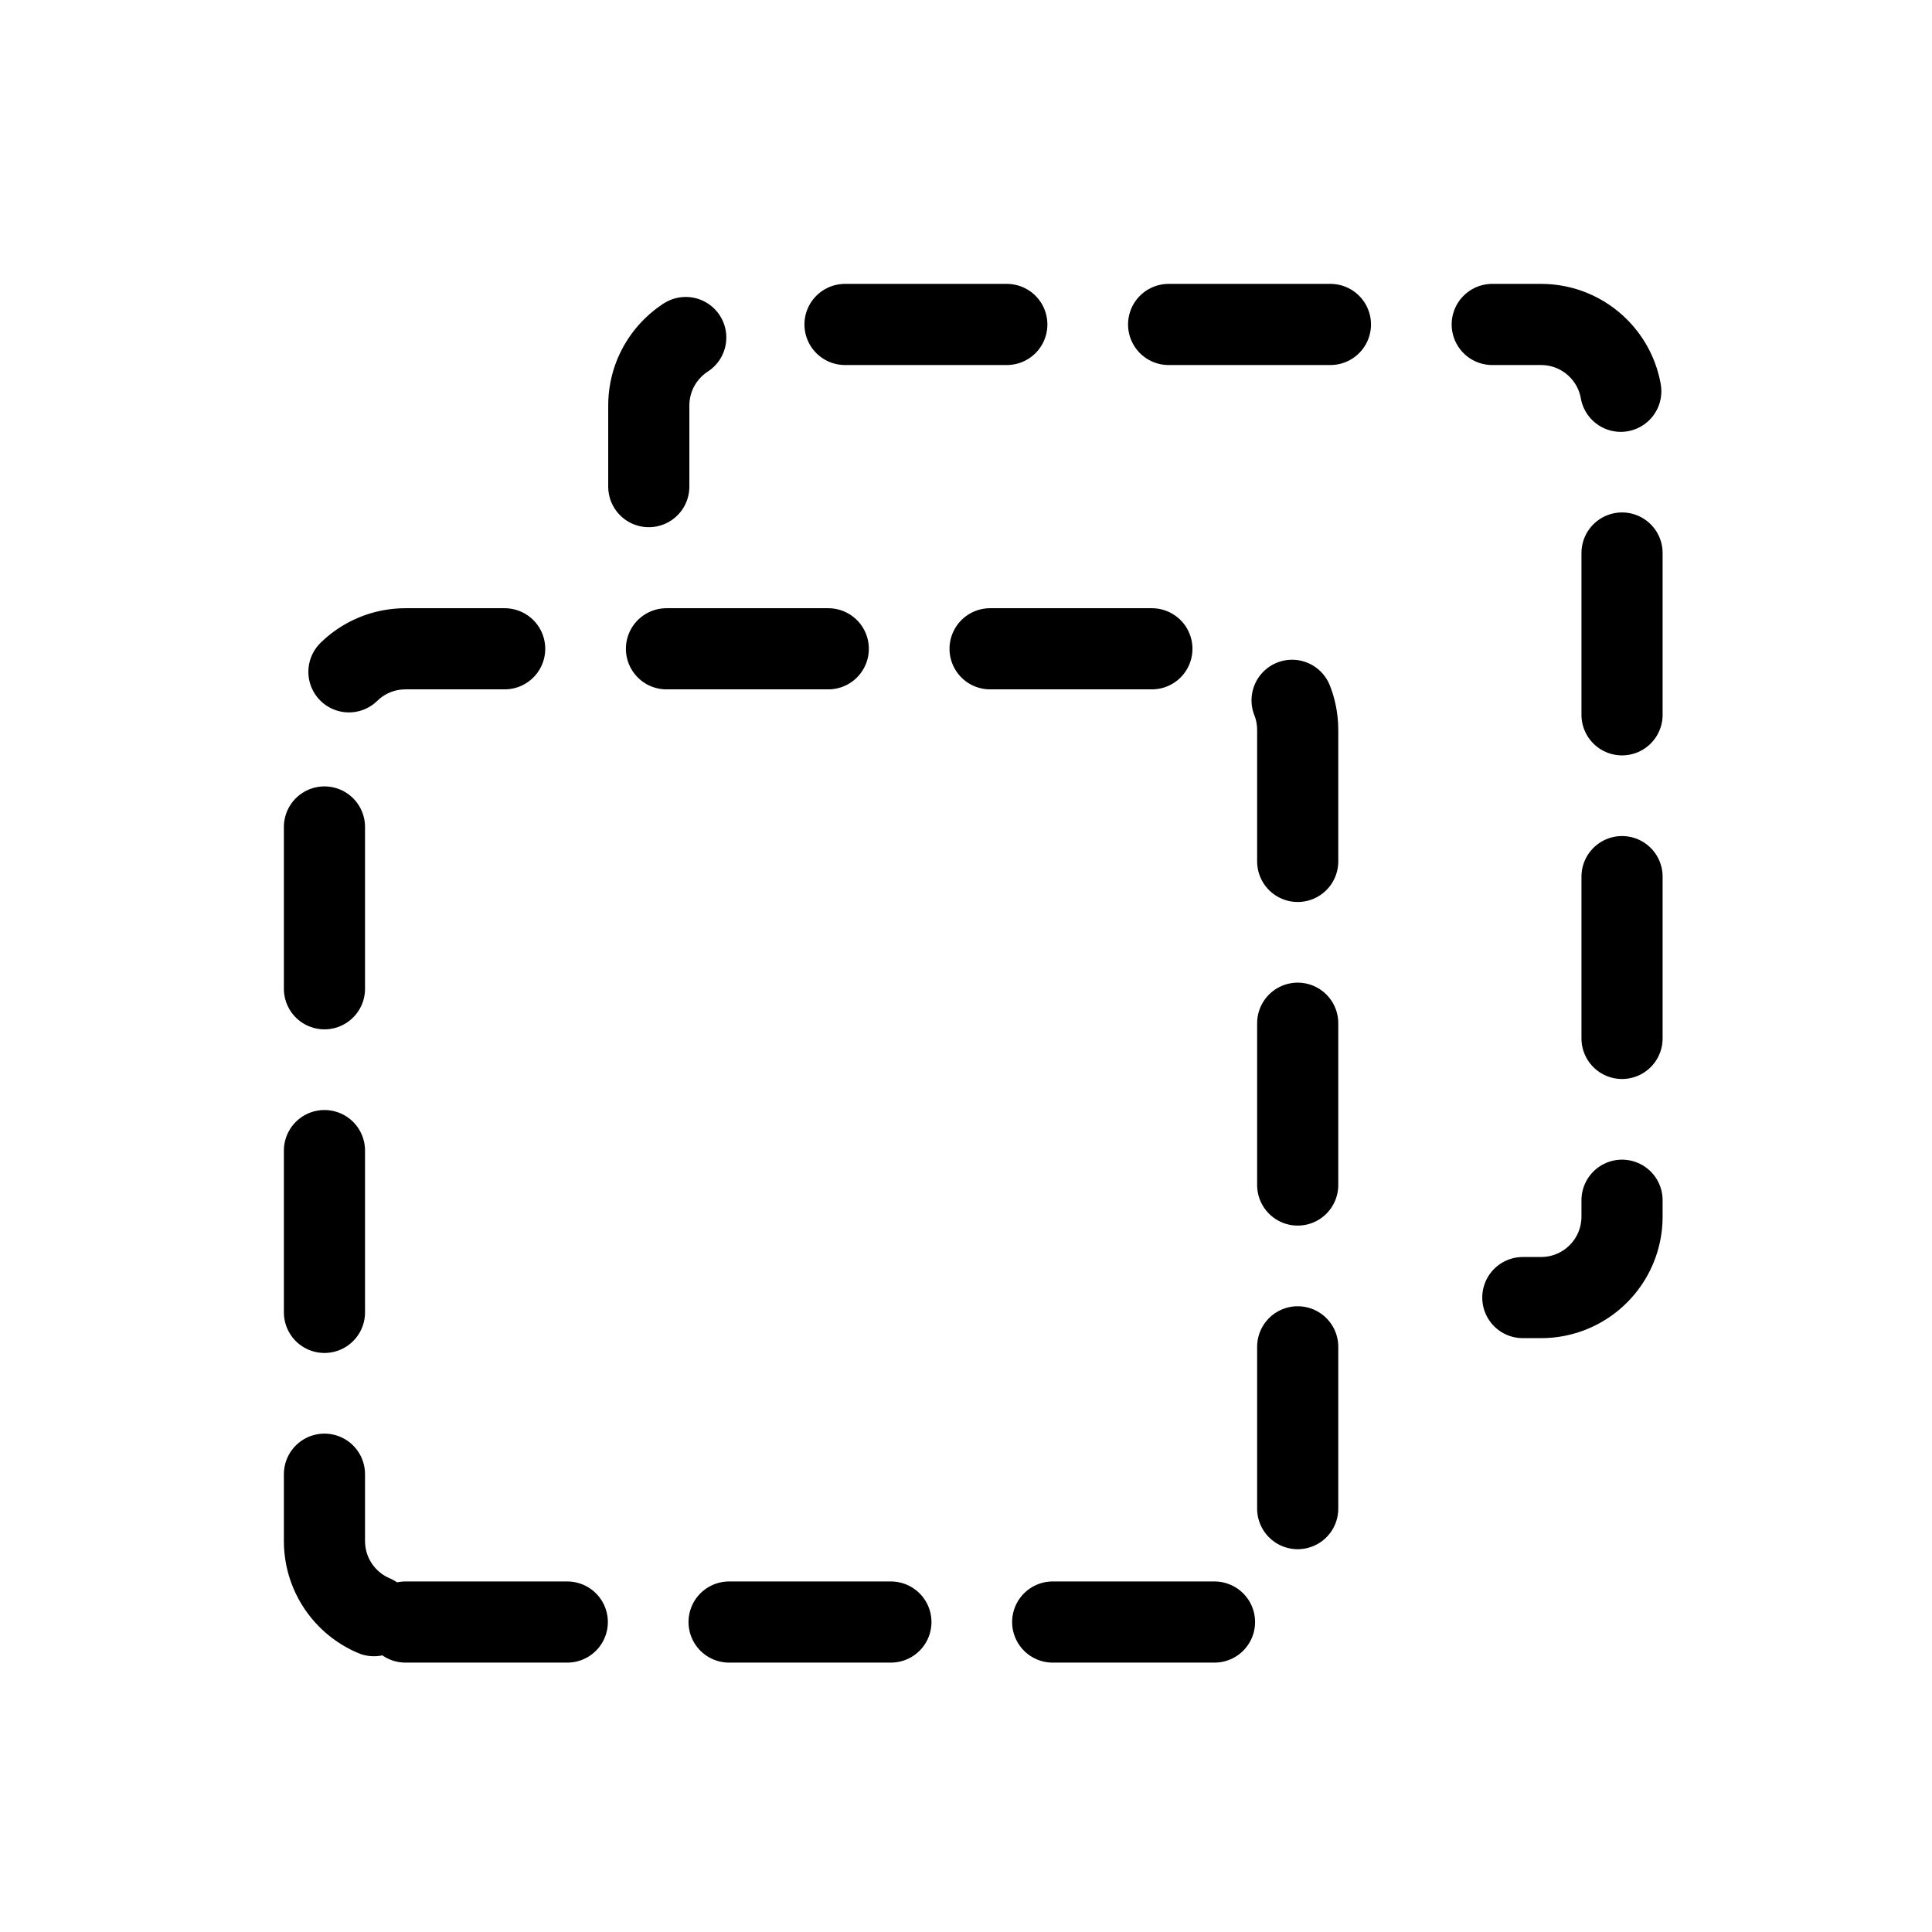<svg width="16" height="16" viewBox="0 0 16 16" fill="none"><path d="M5.373 4.03V3.358C5.373 2.987 5.674 2.687 6.045 2.687H12.762C13.133 2.687 13.433 2.987 13.433 3.358V10.075C13.433 10.446 13.133 10.746 12.762 10.746H12.09M3.358 13.433H10.075C10.446 13.433 10.747 13.133 10.747 12.762V6.045C10.747 5.674 10.446 5.373 10.075 5.373H3.358C2.987 5.373 2.687 5.674 2.687 6.045V12.762C2.687 13.133 2.987 13.433 3.358 13.433Z" stroke="currentColor" stroke-width="0.672" stroke-linecap="round" stroke-linejoin="round" stroke-dasharray="1.34 1.34"/></svg>